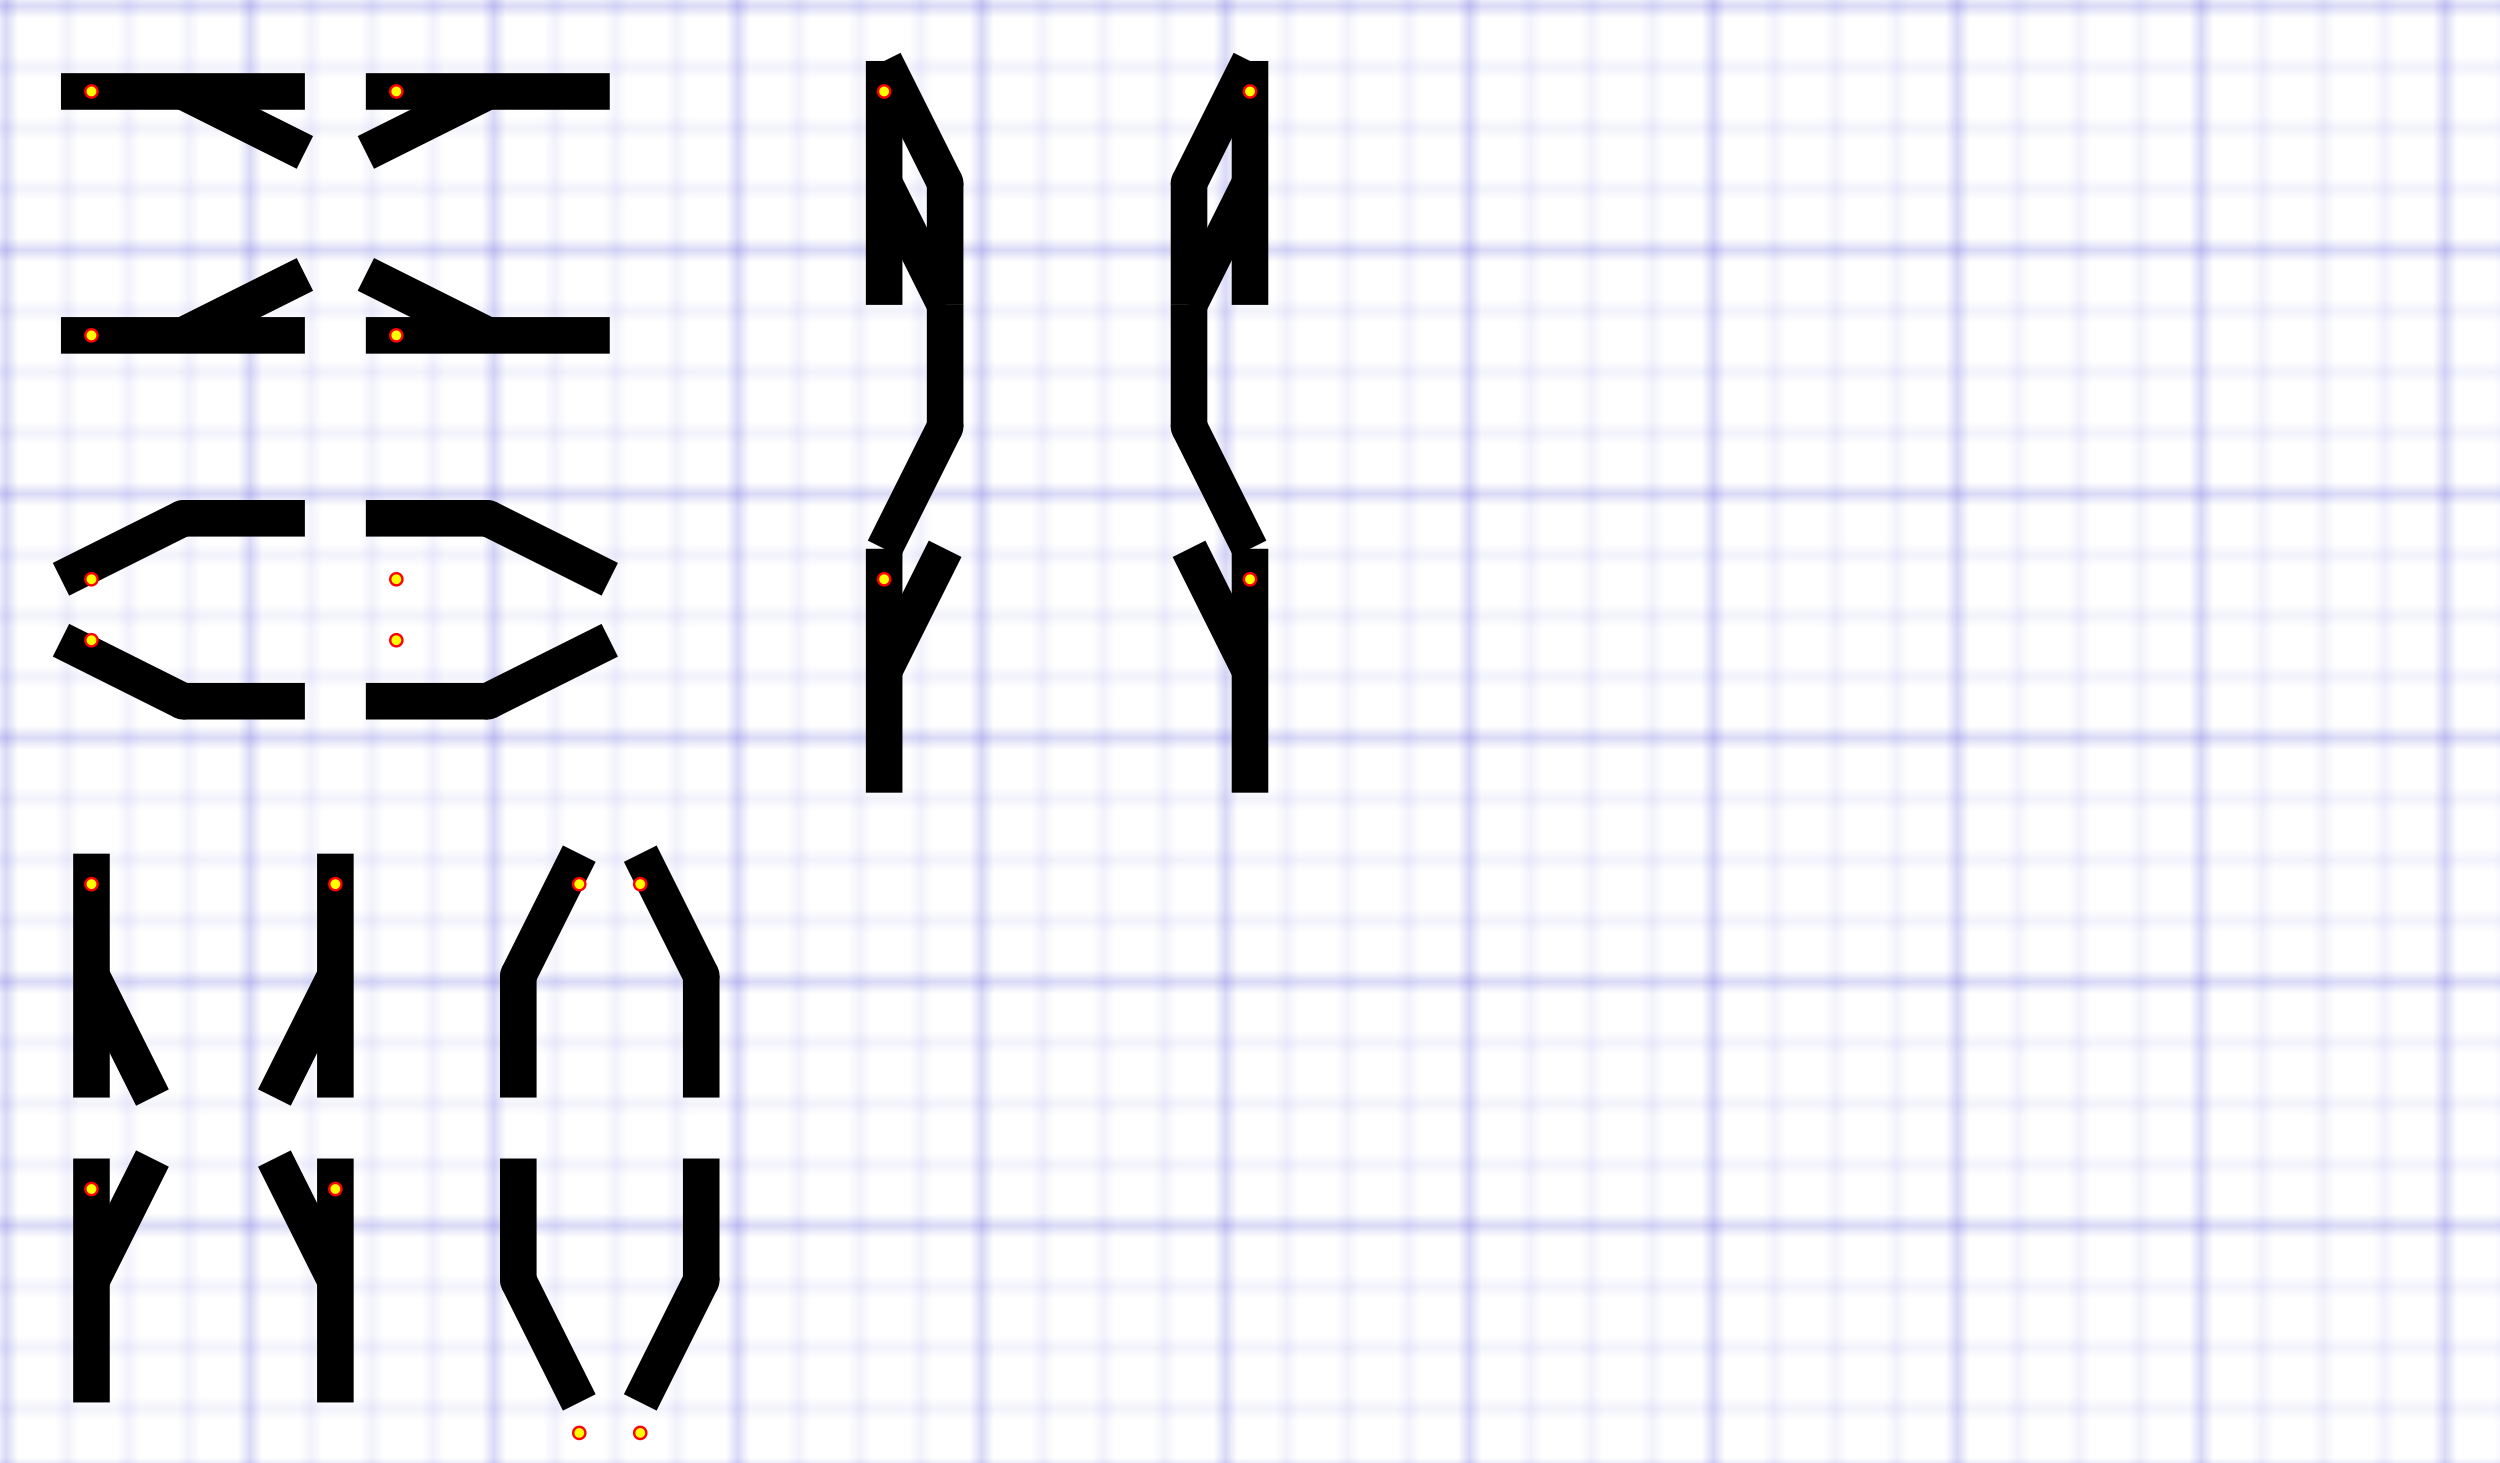 <svg height="12cm" version="1.1" width="20.5cm" xmlns="http://www.w3.org/2000/svg" viewBox="0,0,205,120"><desc>Created with Snap</desc><defs><pattern x="0" y="0" width="5" height="5" patternUnits="userSpaceOnUse" id="patternSlpv5f8wt3b" viewBox="0 0 5 5"><path d="M 5 0 L 0 0 0 5" style="stroke-width: 0.1;" fill="none" stroke="#0000c8"/></pattern><pattern x="0" y="0" width="20" height="20" patternUnits="userSpaceOnUse" id="patternSlpv5f8wt3d" viewBox="0 0 20 20"><rect x="0" y="0" width="20" height="20" style="" fill="url(&apos;#patternSlpv5f8wt3b&apos;)"/><path d="M 20 0 L 0 0 0 20" style="stroke-width: 0.2;" fill="none" stroke="#0000c8"/></pattern></defs><g id="grid"><rect x="0" y="0" width="205" height="120" style="" fill="#ffffff"/><rect x="0" y="0" width="205" height="120" style="" fill="url(&apos;#patternSlpv5f8wt3d&apos;)"/></g><g id="track"><polyline points="24.329,21.158,14.329,26.158,15.671,28.842,25.671,23.842,24.329,21.158" style="" fill="#000000" stroke="none"/><polyline points="25,26,5,26,5,29,25,29,25,26" fill="undefined" style="" stroke="none"/><polyline points="25.671,11.158,15.671,6.158,14.329,8.842,24.329,13.842,25.671,11.158" style="" fill="#000000" stroke="none"/><polyline points="25,6,5,6,5,9,25,9,25,6" fill="undefined" style="" stroke="none"/><polyline points="29.329,23.842,39.329,28.842,40.671,26.158,30.671,21.158,29.329,23.842" style="" fill="#000000" stroke="none"/><polyline points="30,26,50,26,50,29,30,29,30,26" fill="undefined" style="" stroke="none"/><polyline points="30.671,13.842,40.671,8.842,39.329,6.158,29.329,11.158,30.671,13.842" style="" fill="#000000" stroke="none"/><polyline points="30,6,50,6,50,9,30,9,30,6" fill="undefined" style="" stroke="none"/><circle cx="15" cy="42.5" r="1.5" style="" stroke="none" fill="#000000"/><polyline points="25,41,15,41,15,44,25,44,25,41" style="" fill="#000000" stroke="none"/><polyline points="14.329,41.158,4.329,46.158,5.671,48.842,15.671,43.842,14.329,41.158" style="" fill="#000000" stroke="none"/><circle cx="40" cy="42.5" r="1.5" style="" stroke="none" fill="#000000"/><polyline points="30,41,40,41,40,44,30,44,30,41" style="" fill="#000000" stroke="none"/><polyline points="39.329,43.842,49.329,48.842,50.671,46.158,40.671,41.158,39.329,43.842" style="" fill="#000000" stroke="none"/><circle cx="15" cy="57.5" r="1.5" style="" stroke="none" fill="#000000"/><polyline points="25,56,15,56,15,59,25,59,25,56" style="" fill="#000000" stroke="none"/><polyline points="15.671,56.158,5.671,51.158,4.329,53.842,14.329,58.842,15.671,56.158" style="" fill="#000000" stroke="none"/><circle cx="40" cy="57.5" r="1.5" style="" stroke="none" fill="#000000"/><polyline points="30,56,40,56,40,59,30,59,30,56" style="" fill="#000000" stroke="none"/><polyline points="40.671,58.842,50.671,53.842,49.329,51.158,39.329,56.158,40.671,58.842" style="" fill="#000000" stroke="none"/><polyline points="13.842,89.329,8.842,79.329,6.158,80.671,11.158,90.671,13.842,89.329" style="" fill="#000000" stroke="none"/><polyline points="6,90,6,70,9,70,9,90,6,90" fill="undefined" style="" stroke="none"/><polyline points="23.842,90.671,28.842,80.671,26.158,79.329,21.158,89.329,23.842,90.671" style="" fill="#000000" stroke="none"/><polyline points="26,90,26,70,29,70,29,90,26,90" fill="undefined" style="" stroke="none"/><polyline points="11.158,94.329,6.158,104.329,8.842,105.671,13.842,95.671,11.158,94.329" style="" fill="#000000" stroke="none"/><polyline points="6,95,6,115,9,115,9,95,6,95" fill="undefined" style="" stroke="none"/><polyline points="21.158,95.671,26.158,105.671,28.842,104.329,23.842,94.329,21.158,95.671" style="" fill="#000000" stroke="none"/><polyline points="26,95,26,115,29,115,29,95,26,95" fill="undefined" style="" stroke="none"/><circle cx="57.5" cy="105" r="1.5" style="" stroke="none" fill="#000000"/><polyline points="56,95,56,105,59,105,59,95,56,95" style="" fill="#000000" stroke="none"/><polyline points="56.158,104.329,51.158,114.329,53.842,115.671,58.842,105.671,56.158,104.329" style="" fill="#000000" stroke="none"/><circle cx="42.5" cy="105" r="1.5" style="" stroke="none" fill="#000000"/><polyline points="41,95,41,105,44,105,44,95,41,95" style="" fill="#000000" stroke="none"/><polyline points="41.158,105.671,46.158,115.671,48.842,114.329,43.842,104.329,41.158,105.671" style="" fill="#000000" stroke="none"/><circle cx="57.5" cy="80" r="1.5" style="" stroke="none" fill="#000000"/><polyline points="56,90,56,80,59,80,59,90,56,90" style="" fill="#000000" stroke="none"/><polyline points="58.842,79.329,53.842,69.329,51.158,70.671,56.158,80.671,58.842,79.329" style="" fill="#000000" stroke="none"/><circle cx="42.5" cy="80" r="1.5" style="" stroke="none" fill="#000000"/><polyline points="41,90,41,80,44,80,44,90,41,90" style="" fill="#000000" stroke="none"/><polyline points="43.842,80.671,48.842,70.671,46.158,69.329,41.158,79.329,43.842,80.671" style="" fill="#000000" stroke="none"/><polyline points="78.842,24.329,73.842,14.329,71.158,15.671,76.158,25.671,78.842,24.329" style="" fill="#000000" stroke="none"/><polyline points="71,25,71,5,74,5,74,25,71,25" fill="undefined" style="" stroke="none"/><circle cx="77.5" cy="15" r="1.5" style="" stroke="none" fill="#000000"/><polyline points="76,25,76,15,79,15,79,25,76,25" style="" fill="#000000" stroke="none"/><polyline points="78.842,14.329,73.842,4.329,71.158,5.671,76.158,15.671,78.842,14.329" style="" fill="#000000" stroke="none"/><polyline points="98.842,25.671,103.842,15.671,101.158,14.329,96.158,24.329,98.842,25.671" style="" fill="#000000" stroke="none"/><polyline points="101,25,101,5,104,5,104,25,101,25" fill="undefined" style="" stroke="none"/><circle cx="97.5" cy="15" r="1.5" style="" stroke="none" fill="#000000"/><polyline points="96,25,96,15,99,15,99,25,96,25" style="" fill="#000000" stroke="none"/><polyline points="98.842,15.671,103.842,5.671,101.158,4.329,96.158,14.329,98.842,15.671" style="" fill="#000000" stroke="none"/><polyline points="76.158,44.329,71.158,54.329,73.842,55.671,78.842,45.671,76.158,44.329" style="" fill="#000000" stroke="none"/><polyline points="71,45,71,65,74,65,74,45,71,45" fill="undefined" style="" stroke="none"/><circle cx="77.5" cy="35" r="1.5" style="" stroke="none" fill="#000000"/><polyline points="76,25,76,35,79,35,79,25,76,25" style="" fill="#000000" stroke="none"/><polyline points="76.158,34.329,71.158,44.329,73.842,45.671,78.842,35.671,76.158,34.329" style="" fill="#000000" stroke="none"/><polyline points="96.158,45.671,101.158,55.671,103.842,54.329,98.842,44.329,96.158,45.671" style="" fill="#000000" stroke="none"/><polyline points="101,45,101,65,104,65,104,45,101,45" fill="undefined" style="" stroke="none"/><circle cx="97.5" cy="35" r="1.5" style="" stroke="none" fill="#000000"/><polyline points="96,25,96,35,99,35,99,25,96,25" style="" fill="#000000" stroke="none"/><polyline points="96.158,35.671,101.158,45.671,103.842,44.329,98.842,34.329,96.158,35.671" style="" fill="#000000" stroke="none"/></g><g id="cut"/><g id="led"><circle cx="7.5" cy="27.5" r="0.5" style="stroke-width: 0.2;" stroke="#ff0000" fill="#ffff00"/><circle cx="7.5" cy="7.5" r="0.5" style="stroke-width: 0.2;" stroke="#ff0000" fill="#ffff00"/><circle cx="32.5" cy="27.5" r="0.5" style="stroke-width: 0.2;" stroke="#ff0000" fill="#ffff00"/><circle cx="32.5" cy="7.5" r="0.5" style="stroke-width: 0.2;" stroke="#ff0000" fill="#ffff00"/><circle cx="7.5" cy="47.5" r="0.5" style="stroke-width: 0.2;" stroke="#ff0000" fill="#ffff00"/><circle cx="32.5" cy="47.5" r="0.5" style="stroke-width: 0.2;" stroke="#ff0000" fill="#ffff00"/><circle cx="7.5" cy="52.5" r="0.5" style="stroke-width: 0.2;" stroke="#ff0000" fill="#ffff00"/><circle cx="32.5" cy="52.5" r="0.5" style="stroke-width: 0.2;" stroke="#ff0000" fill="#ffff00"/><circle cx="7.5" cy="72.5" r="0.5" style="stroke-width: 0.2;" stroke="#ff0000" fill="#ffff00"/><circle cx="27.5" cy="72.5" r="0.5" style="stroke-width: 0.2;" stroke="#ff0000" fill="#ffff00"/><circle cx="7.5" cy="97.5" r="0.5" style="stroke-width: 0.2;" stroke="#ff0000" fill="#ffff00"/><circle cx="27.5" cy="97.5" r="0.5" style="stroke-width: 0.2;" stroke="#ff0000" fill="#ffff00"/><circle cx="52.5" cy="117.5" r="0.5" style="stroke-width: 0.2;" stroke="#ff0000" fill="#ffff00"/><circle cx="47.5" cy="117.5" r="0.5" style="stroke-width: 0.2;" stroke="#ff0000" fill="#ffff00"/><circle cx="52.5" cy="72.5" r="0.5" style="stroke-width: 0.2;" stroke="#ff0000" fill="#ffff00"/><circle cx="47.5" cy="72.5" r="0.5" style="stroke-width: 0.2;" stroke="#ff0000" fill="#ffff00"/><circle cx="72.5" cy="7.5" r="0.5" style="stroke-width: 0.2;" stroke="#ff0000" fill="#ffff00"/><circle cx="102.5" cy="7.5" r="0.5" style="stroke-width: 0.2;" stroke="#ff0000" fill="#ffff00"/><circle cx="72.5" cy="47.5" r="0.5" style="stroke-width: 0.2;" stroke="#ff0000" fill="#ffff00"/><circle cx="102.5" cy="47.5" r="0.5" style="stroke-width: 0.2;" stroke="#ff0000" fill="#ffff00"/></g><g id="outs"/></svg>